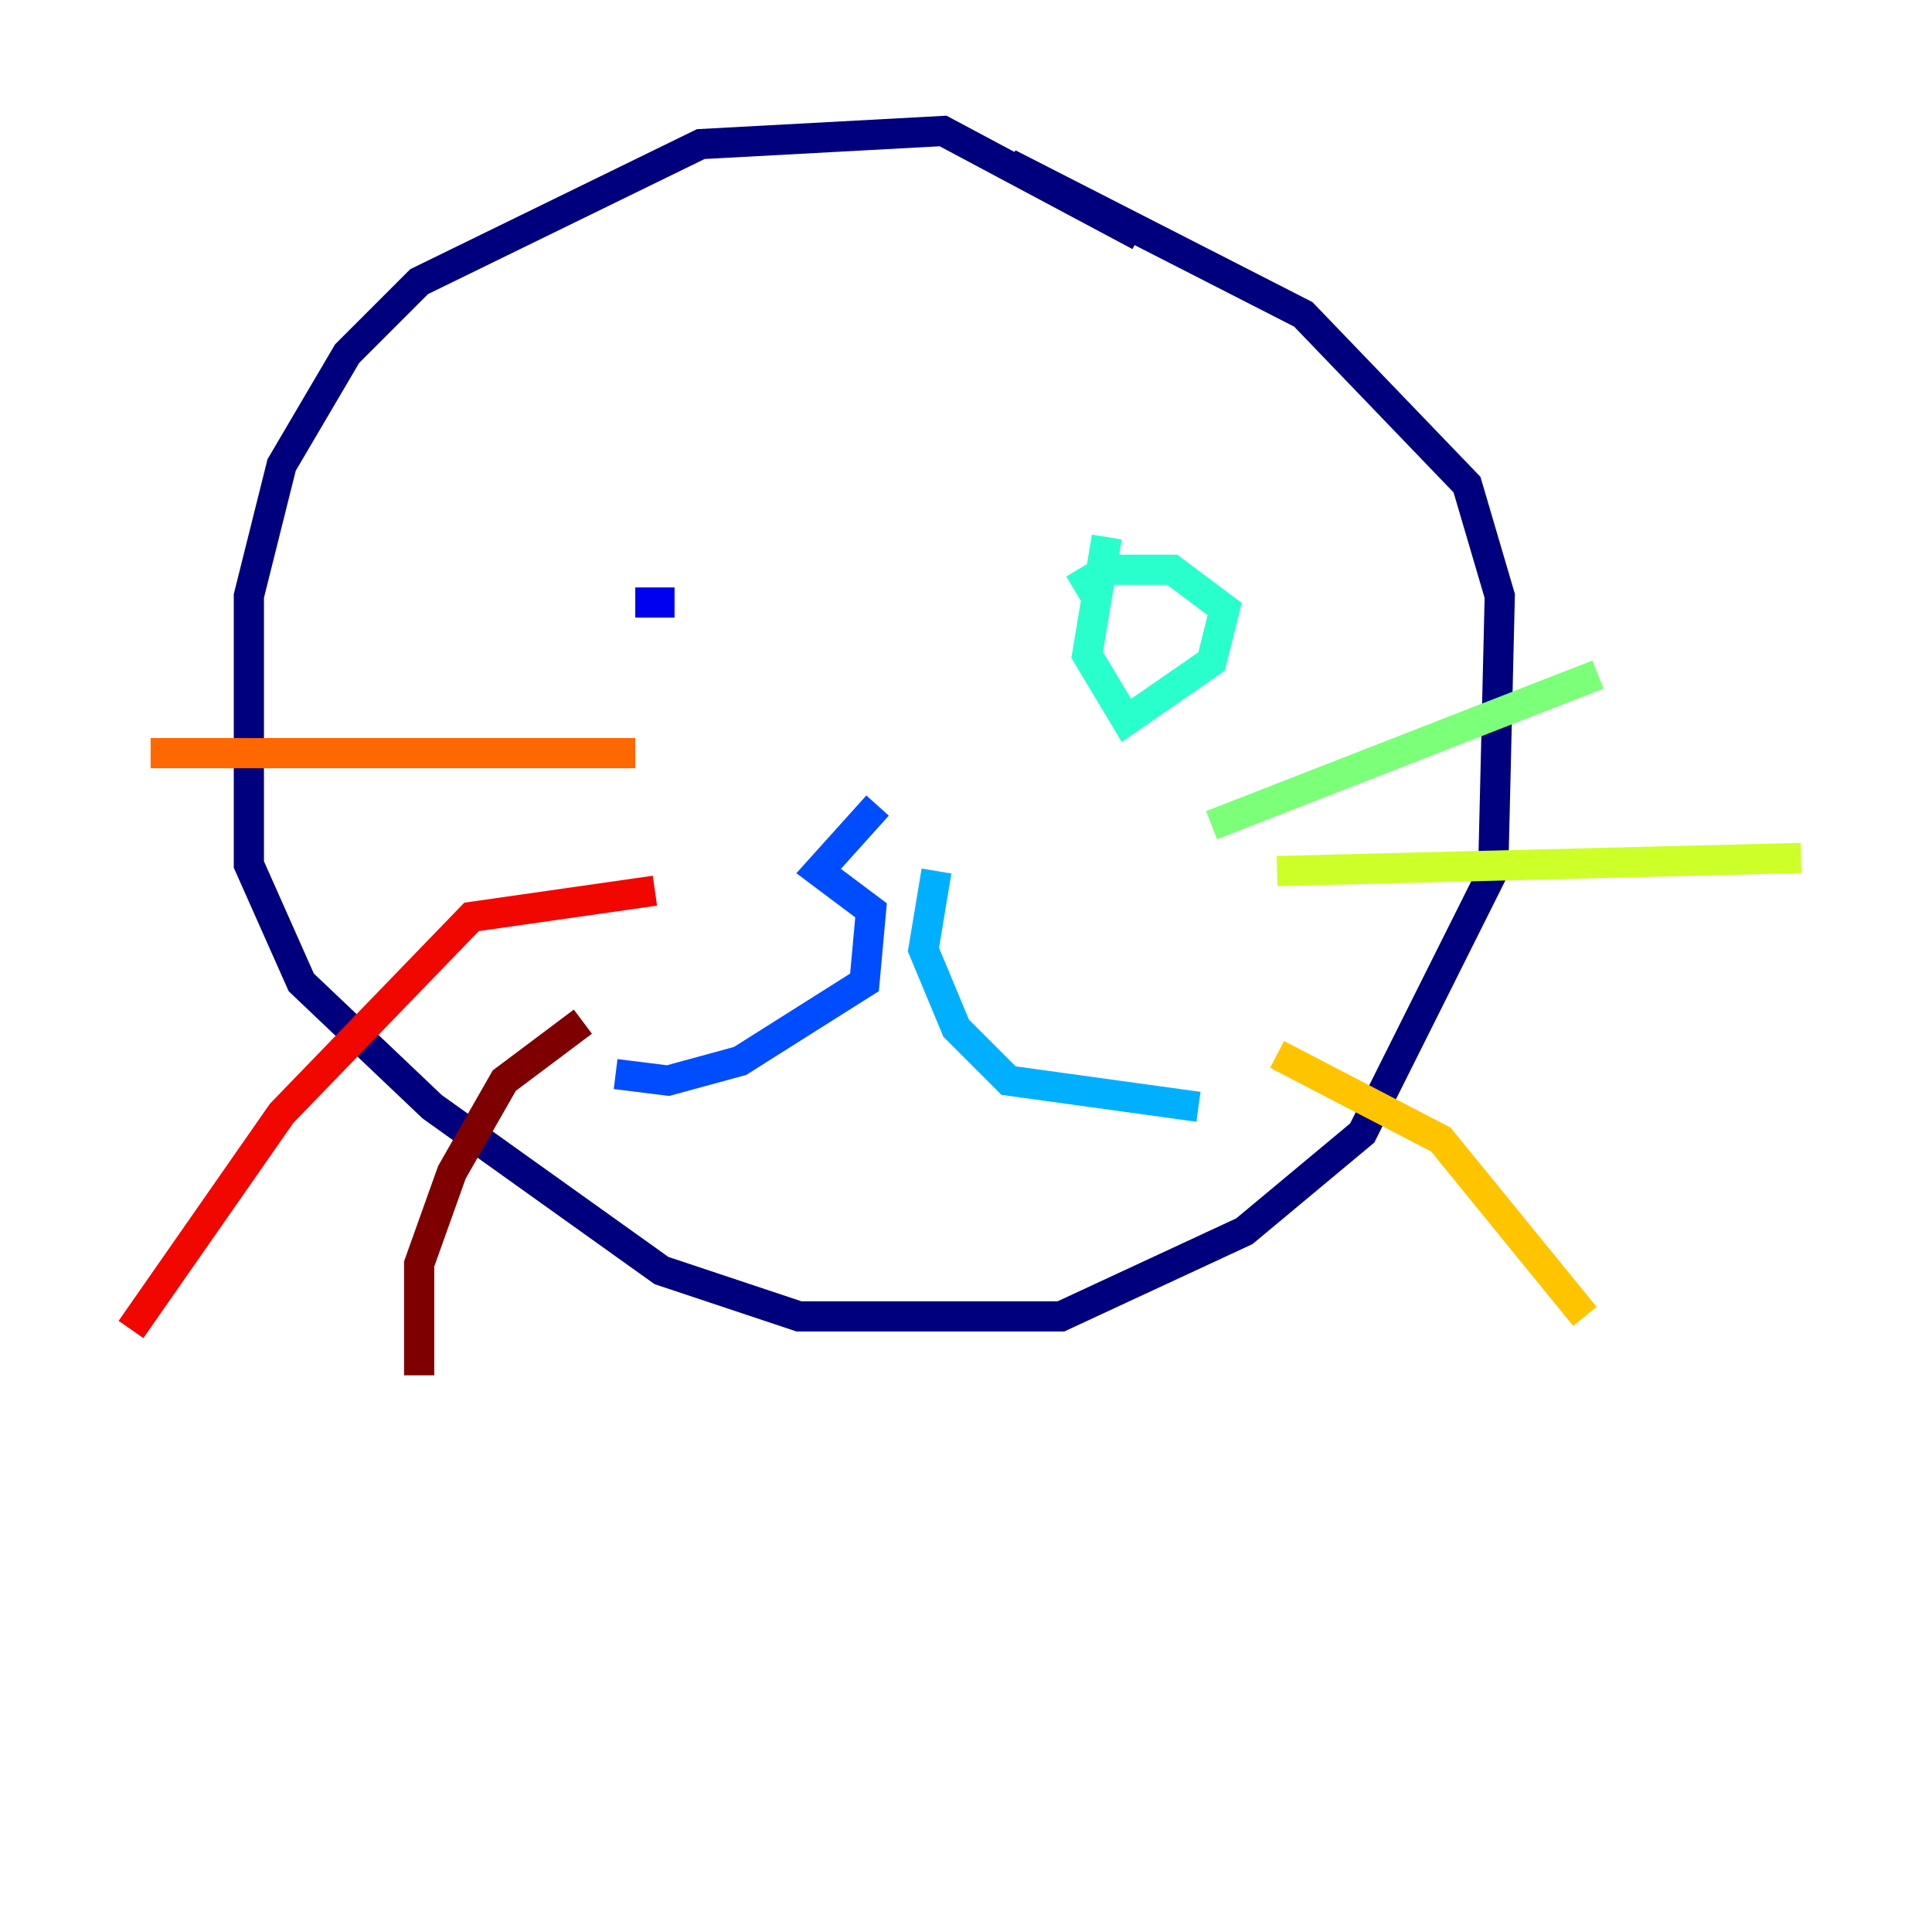 <?xml version="1.0" encoding="utf-8" ?>
<svg baseProfile="tiny" height="128" version="1.2" viewBox="0,0,128,128" width="128" xmlns="http://www.w3.org/2000/svg" xmlns:ev="http://www.w3.org/2001/xml-events" xmlns:xlink="http://www.w3.org/1999/xlink"><defs /><polyline fill="none" points="75.498,15.62 62.481,8.678 46.427,9.546 27.77,18.658 22.997,23.43 18.658,30.807 16.488,39.485 16.488,57.275 19.959,65.085 28.637,73.329 43.824,84.176 52.936,87.214 70.291,87.214 82.441,81.573 90.251,75.064 98.929,57.709 99.363,39.485 97.193,32.108 86.346,20.827 66.82,10.848" stroke="#00007f" stroke-width="2" /><polyline fill="none" points="44.691,39.919 42.088,39.919" stroke="#0000f1" stroke-width="2" /><polyline fill="none" points="58.142,53.37 54.237,57.709 57.709,60.312 57.275,65.085 49.031,70.291 44.258,71.593 40.786,71.159" stroke="#004cff" stroke-width="2" /><polyline fill="none" points="62.047,57.709 61.18,62.915 63.349,68.122 66.82,71.593 79.403,73.329" stroke="#00b0ff" stroke-width="2" /><polyline fill="none" points="73.329,35.58 72.027,43.39 74.63,47.729 80.271,43.824 81.139,40.352 77.668,37.749 73.329,37.749 71.159,39.051" stroke="#29ffcd" stroke-width="2" /><polyline fill="none" points="80.271,54.671 105.871,44.691" stroke="#7cff79" stroke-width="2" /><polyline fill="none" points="84.61,57.709 119.322,56.841" stroke="#cdff29" stroke-width="2" /><polyline fill="none" points="84.61,69.858 95.458,75.498 105.003,87.214" stroke="#ffc400" stroke-width="2" /><polyline fill="none" points="42.088,49.898 9.98,49.898" stroke="#ff6700" stroke-width="2" /><polyline fill="none" points="43.39,59.01 31.241,60.746 18.658,73.763 8.678,88.081" stroke="#f10700" stroke-width="2" /><polyline fill="none" points="38.617,67.688 33.41,71.593 29.939,77.668 27.77,83.742 27.77,91.119" stroke="#7f0000" stroke-width="2" /></svg>